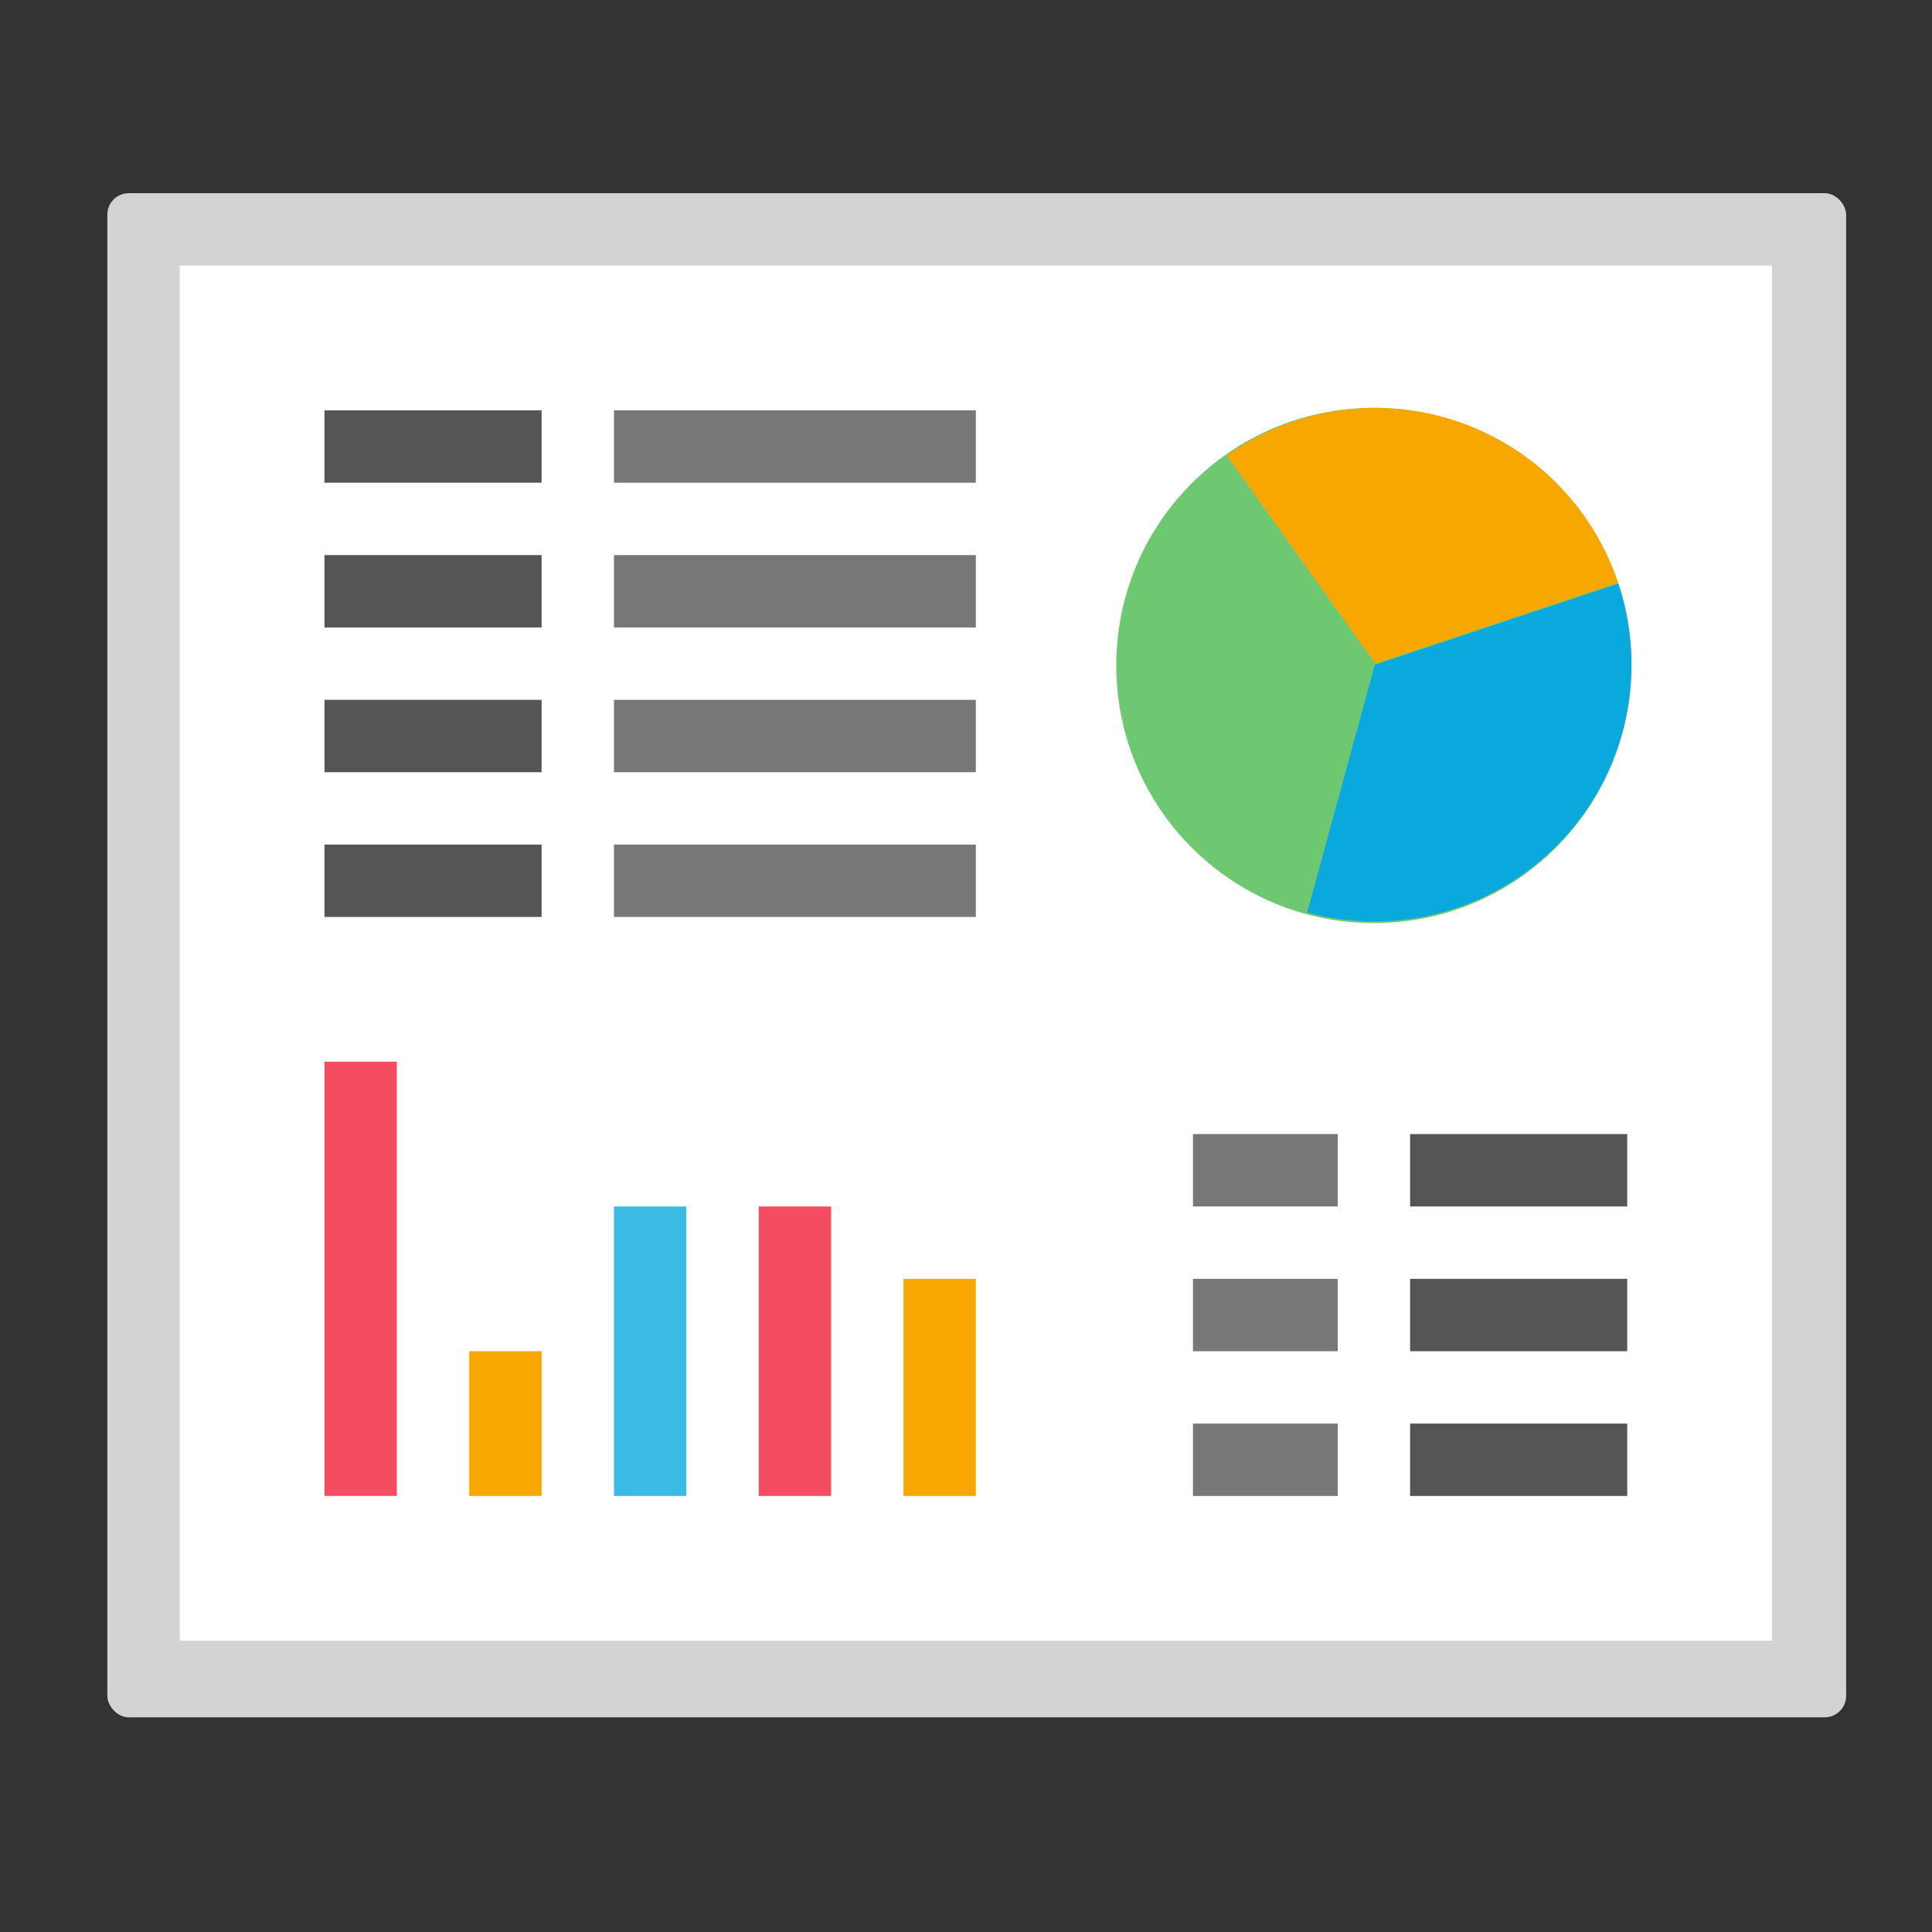 <?xml version="1.0" encoding="UTF-8"?>
<svg xmlns="http://www.w3.org/2000/svg" width="90" height="90" viewBox="0 0 90 90">
  <rect x="0" y="0" width="90" height="90" fill="#333333" stroke="none"/>
  <g id="Farm_to_fork_1_" data-name="Farm to fork (1)" transform="translate(5 9)">
    <rect id="Rectangle_4" data-name="Rectangle 4" width="90" height="90" transform="translate(-5 -9)" fill="none"></rect>
    <rect id="Rectangle_1" data-name="Rectangle 1" width="81" height="71" rx="1" fill="#d3d3d3"></rect>
    <path id="Path_1" data-name="Path 1" d="M1,1H75.174V65.059H1Z" transform="translate(2.372 2.372)" fill="#fff" fill-rule="evenodd"></path>
    <path id="Path_2" data-name="Path 2" d="M3,3H13.115V6.372H3Z" transform="translate(7.115 7.115)" fill="#555" fill-rule="evenodd"></path>
    <path id="Path_3" data-name="Path 3" d="M7,3H23.858V6.372H7Z" transform="translate(16.601 7.115)" fill="#777" fill-rule="evenodd"></path>
    <path id="Path_4" data-name="Path 4" d="M3,5H13.115V8.372H3Z" transform="translate(7.115 11.858)" fill="#555" fill-rule="evenodd"></path>
    <path id="Path_5" data-name="Path 5" d="M7,5H23.858V8.372H7Z" transform="translate(16.601 11.858)" fill="#777" fill-rule="evenodd"></path>
    <path id="Path_6" data-name="Path 6" d="M3,7H13.115v3.372H3Z" transform="translate(7.115 16.601)" fill="#555" fill-rule="evenodd"></path>
    <path id="Path_7" data-name="Path 7" d="M7,7H23.858v3.372H7Z" transform="translate(16.601 16.601)" fill="#777" fill-rule="evenodd"></path>
    <path id="Path_8" data-name="Path 8" d="M3,9H13.115v3.372H3Z" transform="translate(7.115 21.344)" fill="#555" fill-rule="evenodd"></path>
    <path id="Path_9" data-name="Path 9" d="M15,13h6.743v3.372H15Zm0,6.743h6.743v3.372H15Zm0,6.743h6.743v3.372H15Z" transform="translate(35.573 30.83)" fill="#777" fill-rule="evenodd"></path>
    <path id="Path_10" data-name="Path 10" d="M18,13H28.115v3.372H18Z" transform="translate(42.688 30.83)" fill="#555" fill-rule="evenodd"></path>
    <circle id="Ellipse_1" data-name="Ellipse 1" cx="12" cy="12" r="12" transform="translate(47 10)" fill="#6dc871"></circle>
    <path id="Path_11" data-name="Path 11" d="M16.577,20.711a11.97,11.97,0,0,0,14.5-15.318L19.73,9.175Z" transform="translate(39.316 12.792)" fill="#0aa9dd" fill-rule="evenodd"></path>
    <path id="Path_12" data-name="Path 12" d="M15.466,5.219A11.923,11.923,0,0,1,33.7,11.146L22.391,14.915Z" transform="translate(36.678 7)" fill="#f8a700" fill-rule="evenodd"></path>
    <path id="Path_13" data-name="Path 13" d="M18,15H28.115v3.372H18Zm0,6.743H28.115v3.372H18Z" transform="translate(42.688 35.573)" fill="#555" fill-rule="evenodd"></path>
    <path id="Path_14" data-name="Path 14" d="M3,12H6.372V32.229H3Z" transform="translate(7.115 28.458)" fill="#f44d61" fill-rule="evenodd"></path>
    <path id="Path_15" data-name="Path 15" d="M5,16H8.372v6.743H5Z" transform="translate(11.858 37.945)" fill="#f8a700" fill-rule="evenodd"></path>
    <path id="Path_16" data-name="Path 16" d="M7,14h3.372V27.486H7Z" transform="translate(16.601 33.202)" fill="#3bbae4" fill-rule="evenodd"></path>
    <path id="Path_17" data-name="Path 17" d="M9,14h3.372V27.486H9Z" transform="translate(21.344 33.202)" fill="#f44d61" fill-rule="evenodd"></path>
    <path id="Path_18" data-name="Path 18" d="M11,15h3.372V25.115H11Z" transform="translate(26.087 35.573)" fill="#f8a700" fill-rule="evenodd"></path>
    <path id="Path_19" data-name="Path 19" d="M7,9H23.858v3.372H7Z" transform="translate(16.601 21.344)" fill="#777" fill-rule="evenodd"></path>
  </g>
</svg>
